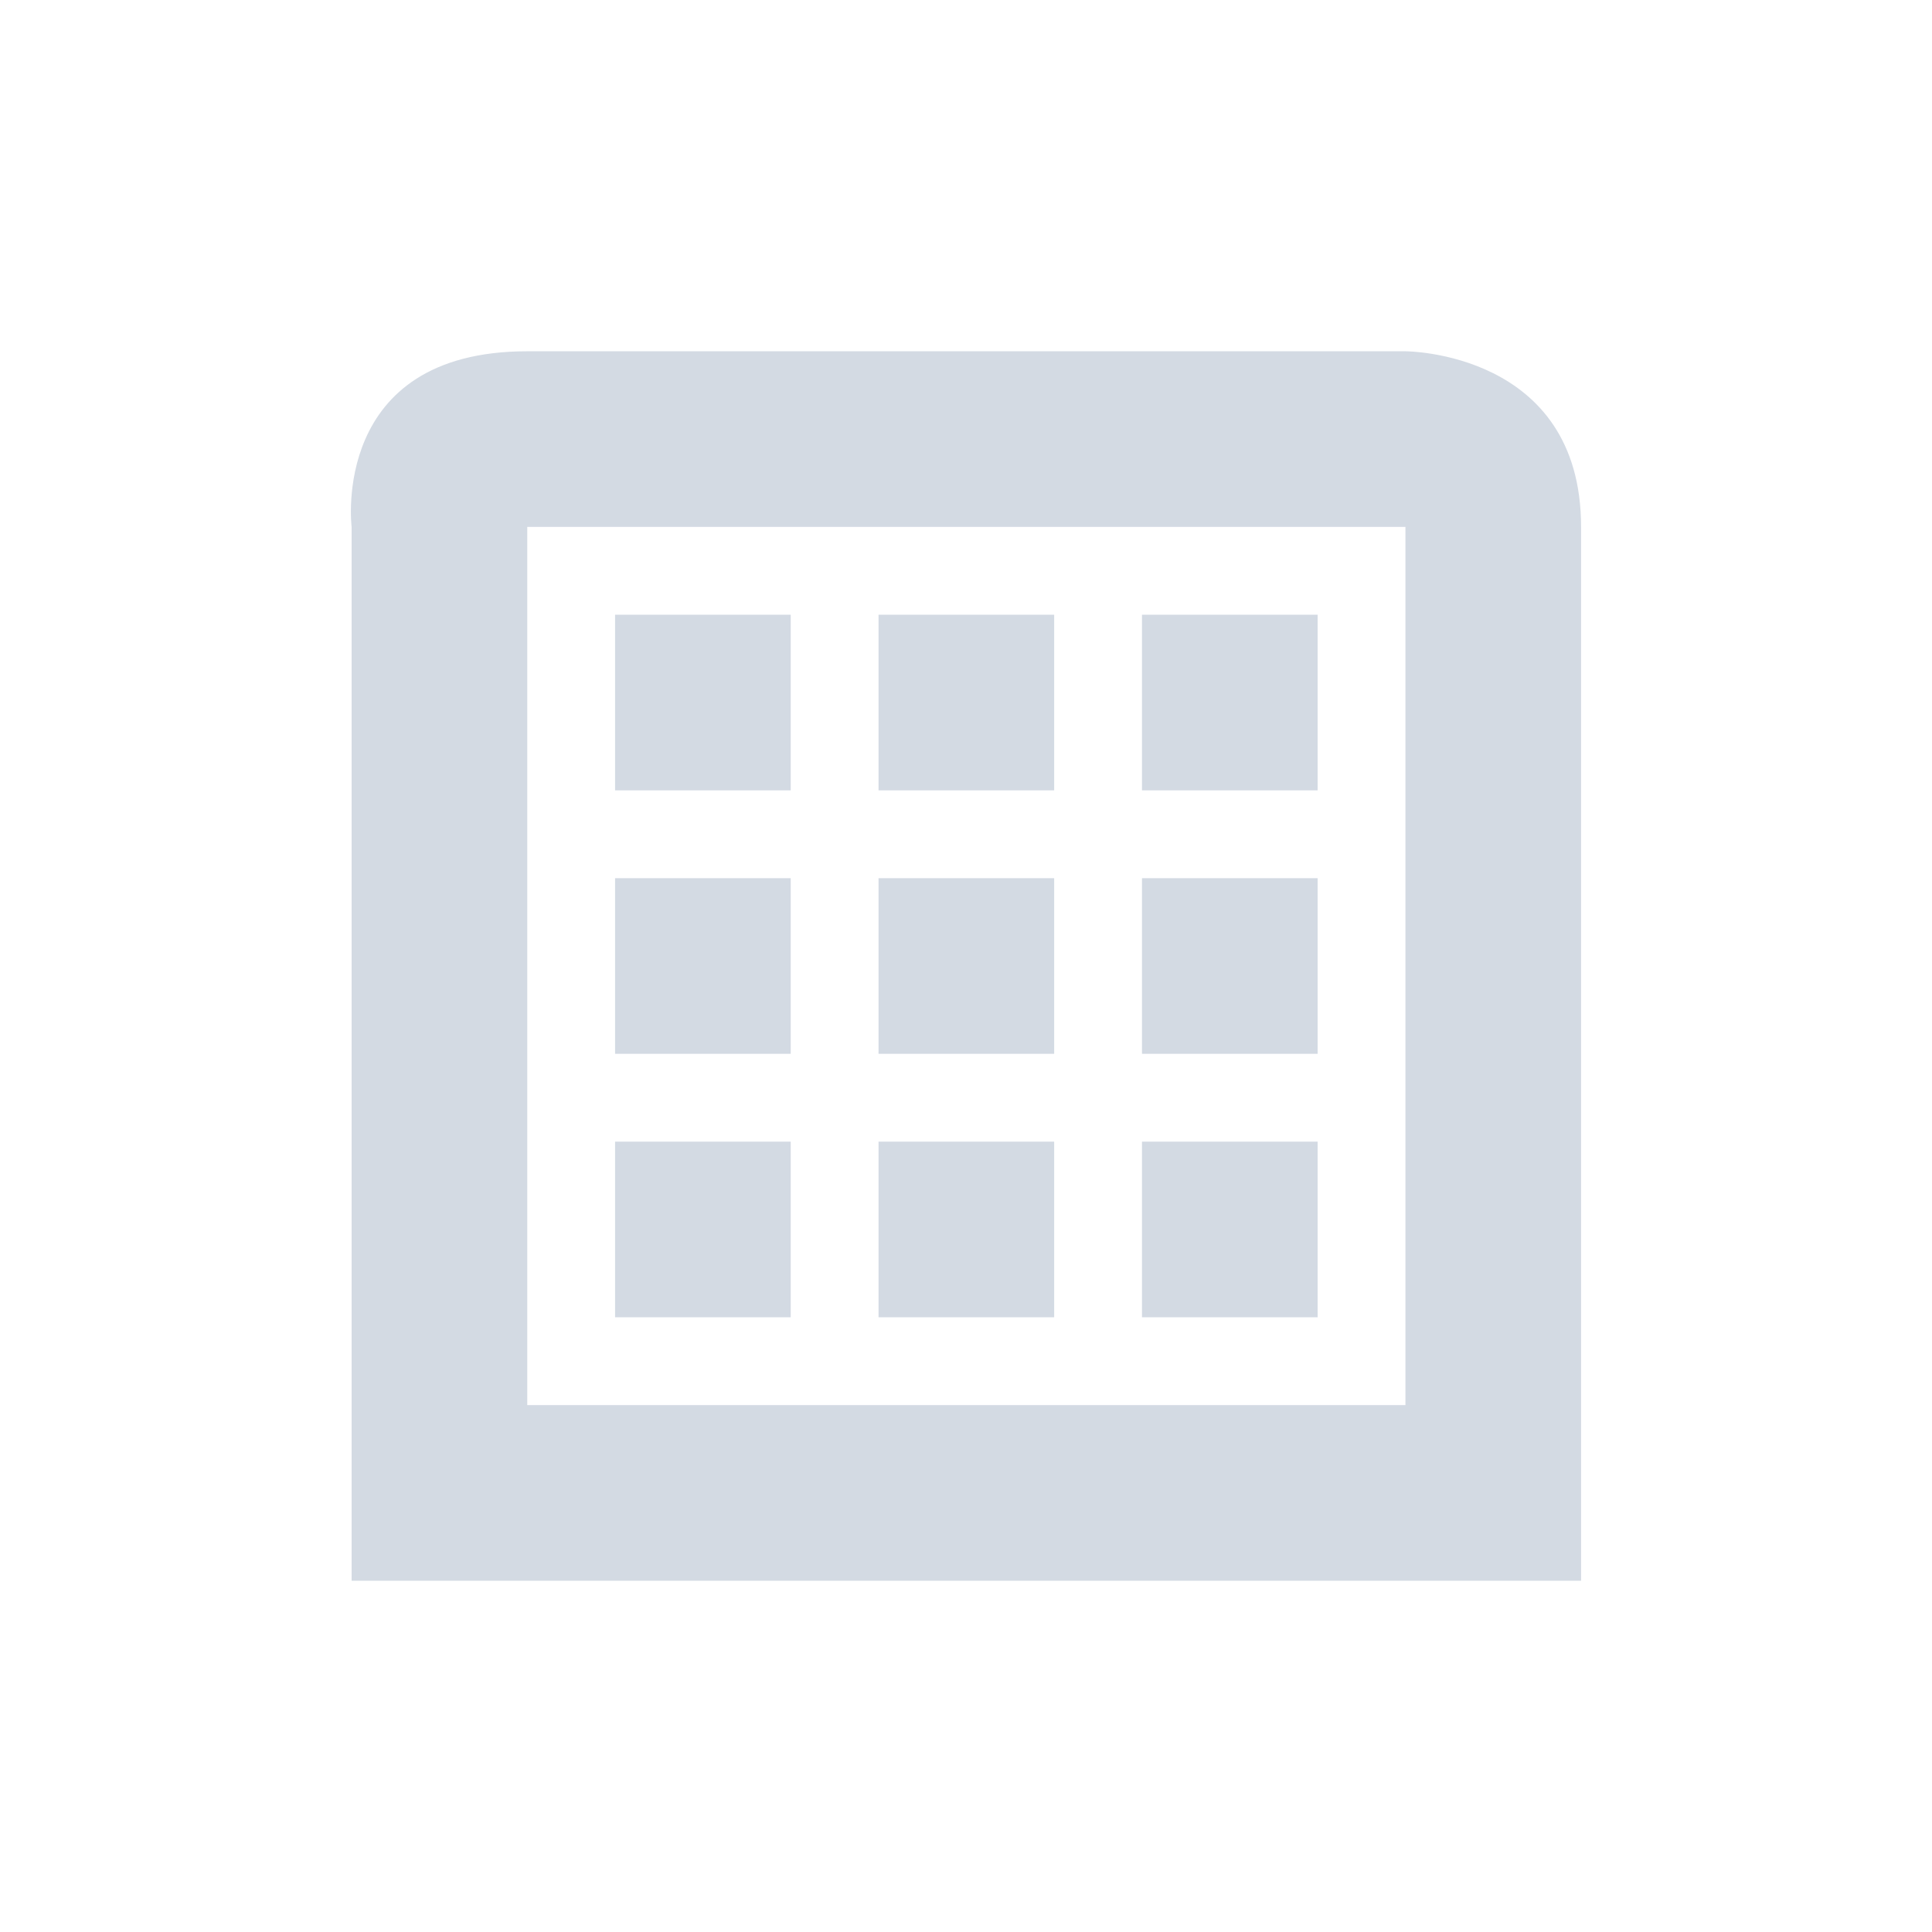 <?xml version="1.0" encoding="UTF-8" standalone="no"?>
<!--Created with Inkscape (http://www.inkscape.org/)-->
<svg id="svg7384" xmlns:rdf="http://www.w3.org/1999/02/22-rdf-syntax-ns#" style="enable-background:new" xmlns="http://www.w3.org/2000/svg" height="22" width="22" version="1.1" xmlns:cc="http://creativecommons.org/ns#" xmlns:dc="http://purl.org/dc/elements/1.1/">
 <g id="g6058" transform="translate(-564,-508)">
  <g id="g4158" transform="translate(3.004 3)">
   <path id="path6716" opacity="1" fill="#d3dae3" style="fill:#d3dae3;text-indent:0;block-progression:tb;text-decoration-line:none;enable-background:new;text-transform:none" d="m567 509c-2.25 0-2 2-2 2v12h14v-12c0-2-2-2-2-2zm0 2h10v10h-10v-2.5z"/>
   <rect id="rect4225" opacity="1" fill="#d3dae3" height="2" width="2" y="515" x="571"/>
   <rect id="rect4227" opacity="1" fill="#d3dae3" height="2" width="2" y="515" x="574"/>
   <rect id="rect4229" opacity="1" fill="#d3dae3" height="2" width="2" y="515" x="568"/>
   <rect id="rect4308" opacity="1" fill="#d3dae3" height="2" width="2" y="512" x="571"/>
   <rect id="rect4310" opacity="1" fill="#d3dae3" height="2" width="2" y="512" x="574"/>
   <rect id="rect4312" opacity="1" fill="#d3dae3" height="2" width="2" y="512" x="568"/>
   <rect id="rect4163" opacity="1" fill="#d3dae3" height="2" width="2" y="518" x="571"/>
   <rect id="rect4165" opacity="1" fill="#d3dae3" height="2" width="2" y="518" x="574"/>
   <rect id="rect4167" opacity="1" fill="#d3dae3" height="2" width="2" y="518" x="568"/>
  </g>
 </g>
</svg>
